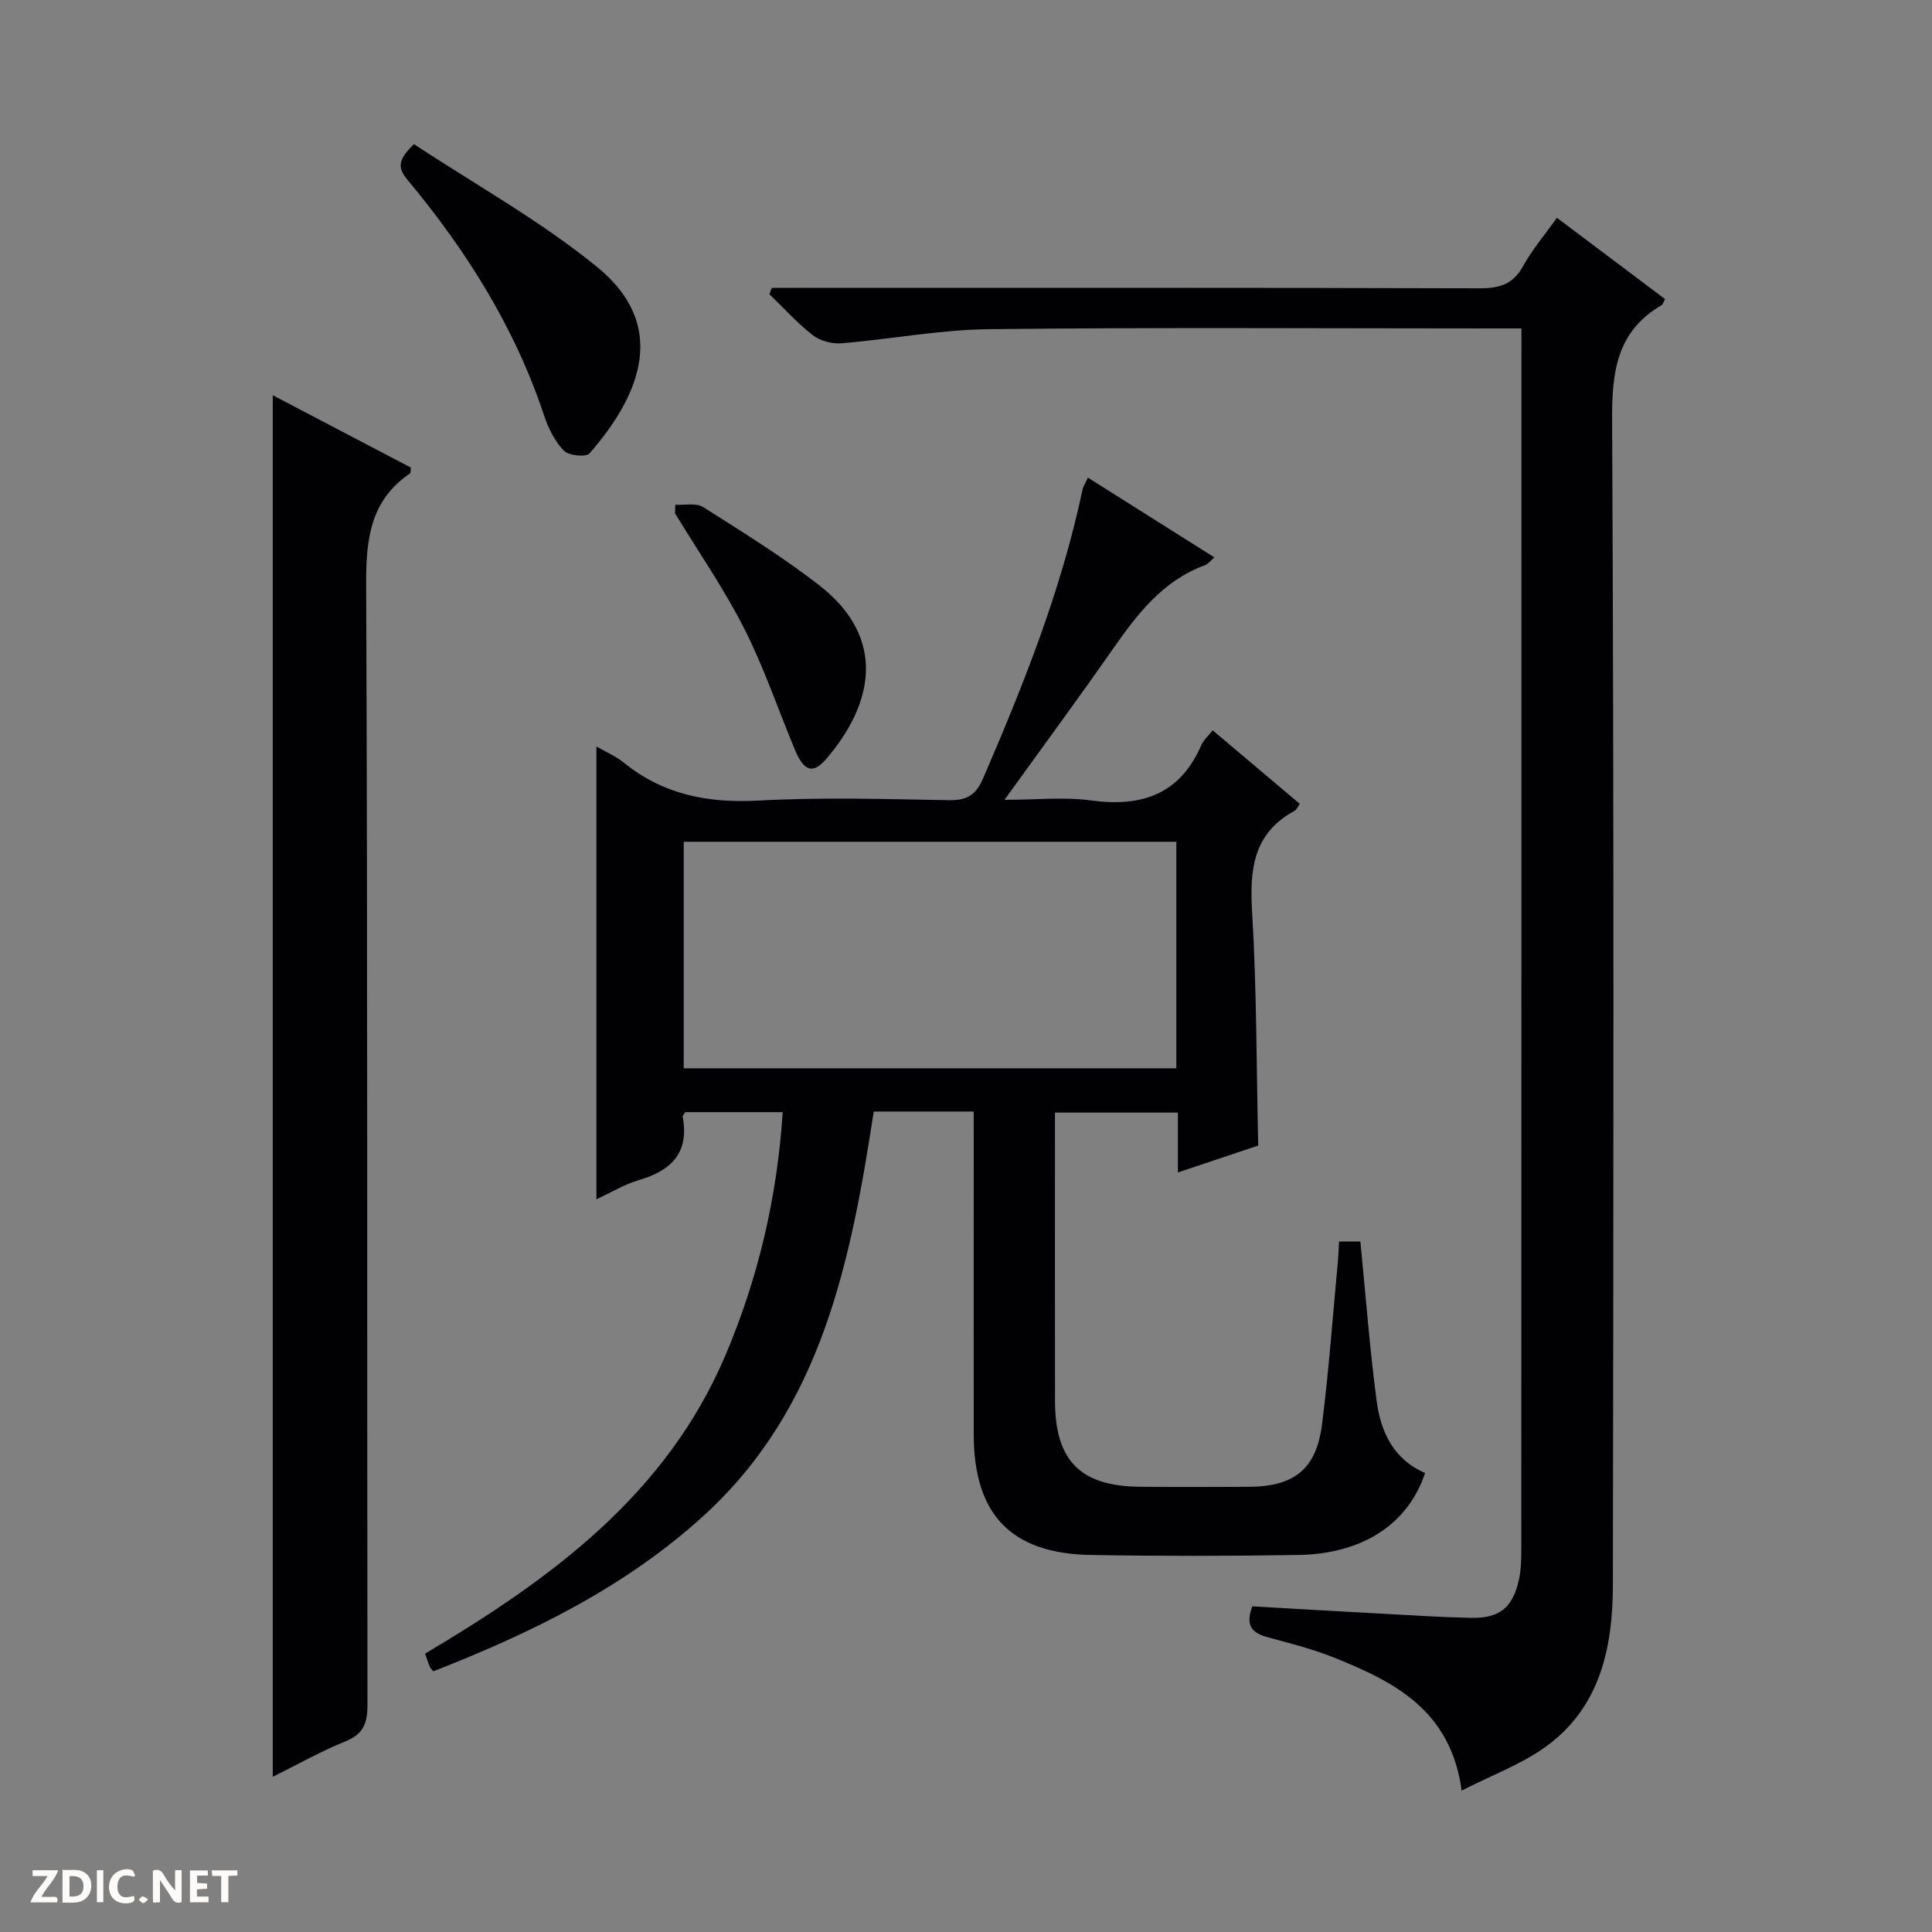 <svg enable-background="new 0 0 400 400" viewBox="0 0 400 400" xmlns="http://www.w3.org/2000/svg"><rect x="0" y="0" width="400" height="400" fill="#808080" stroke="none"/><g fill="#fcfbfa"><path d="m37.59 393.81c-.92.31-1.52.05-2-.78-.7-1.2-1.52-2.34-2.47-3.78v4.59c-.55.03-.95.05-1.41.07-.03-.37-.06-.64-.06-.91 0-1.91 0-3.81 0-5.7 1.13-.41 1.77-.03 2.29.91.62 1.11 1.38 2.14 2.31 3.19v-4.2h1.35v6.61z"/><path d="m12.94 393.88v-6.75c1.9.19 3.93-.54 5.37 1.29.8 1.01.78 2.88.03 3.97-1.37 1.97-3.4 1.51-6.4 1.49m2.45-1.22c2.04.12 2.92-.58 2.89-2.21-.03-1.51-.98-2.19-2.89-2z"/><path d="m11.81 393.87h-5.49c.68-2.18 2.47-3.48 3.51-5.45h-3.08v-1.21h5.29c-.71 2.13-2.44 3.48-3.47 5.51.86 0 1.63.04 2.39-.01.79-.05 1.14.21.85 1.16"/><path d="m39.33 393.86v-6.61h3.7v1.07h-2.22v1.52c.68.04 1.34.09 2.07.13v1.07c-.72.05-1.38.09-2.1.14v1.48h2.4v1.19h-3.85z"/><path d="m27.71 388.56c-1.15-.3-2.46-.61-3.1.64-.37.73-.41 1.93-.06 2.67.63 1.35 1.99.93 3.17.68.35.94-.01 1.32-.93 1.46-1.62.25-3.05-.27-3.76-1.48-.73-1.24-.6-3.03.31-4.17.88-1.11 2.71-1.7 4-1.16.32.13.44.74.65 1.12-.1.08-.19.16-.28.24"/><path d="m49.15 387.24v1.07c-.59.02-1.17.05-1.87.08v5.44h-1.48v-5.44h-1.85c-.05-.4-.08-.73-.13-1.15z"/><path d="m20.06 387.21h1.33v6.62h-1.33z"/><path d="m30.68 393.25c-.39.38-.8.79-1.05.76-.32-.05-.6-.45-.9-.7.26-.24.51-.64.8-.67.29-.04.62.3 1.15.61"/></g><path d="m201.59 230.13c-7.3 0-13.78 0-20.69 0-4.74 30.76-10.65 61.19-35.05 83.53-16.28 14.91-35.83 24.43-56.15 32.37-.38-.5-.65-.73-.76-1.01-.31-.77-.55-1.57-.92-2.66 25.85-15.35 49.84-32.72 62.17-61.76 6.8-16.01 10.71-32.67 11.86-50.34-7.05 0-13.63 0-20.15 0-.25.4-.6.71-.56.94 1.41 7.48-2.37 11.18-9.11 13.14-2.95.86-5.67 2.54-8.75 3.96 0-31.45 0-62.39 0-93.75 2.01 1.16 4.01 2 5.64 3.32 8.19 6.65 17.45 8.45 27.88 7.88 13.13-.71 26.32-.31 39.48-.08 3.72.07 5.58-1.08 7.07-4.54 8.37-19.39 16.18-38.95 20.56-59.7.16-.78.65-1.49 1.13-2.54 8.74 5.51 17.29 10.9 26.18 16.51-.78.67-1.26 1.36-1.91 1.6-8.78 3.22-14.07 10.16-19.17 17.47-7.03 10.07-14.32 19.95-22.37 31.12 6.81 0 12.45-.62 17.9.13 10.51 1.44 18.45-1.25 22.88-11.52.43-1 1.36-1.77 2.33-2.99 6.14 5.18 12.07 10.18 18.02 15.21-.44.64-.63 1.21-1.02 1.42-8.67 4.67-9.38 12.24-8.84 21.11.95 15.76.88 31.57 1.26 48.23-4.95 1.65-10.48 3.5-16.63 5.56 0-4.52 0-8.29 0-12.39-8.51 0-16.59 0-25.45 0v5.21c0 18.16-.02 36.33.01 54.49.01 12.35 5.22 17.64 17.56 17.77 7.5.08 15 .03 22.5.01 9.42-.03 14.04-3.63 15.22-12.92 1.4-11.04 2.2-22.15 3.24-33.24.14-1.47.19-2.95.29-4.62h4.41c1.1 11.11 1.93 22.11 3.37 33.03.85 6.42 3.55 12.12 10.03 14.88-3.51 10.56-12.88 16.76-26.25 16.98-14.33.23-28.66.25-42.99 0-16.5-.29-24.19-8.4-24.21-24.95-.02-20.33 0-40.66 0-60.99-.01-1.8-.01-3.6-.01-5.87zm41.96-55.85c-34.14 0-68 0-101.99 0v46.9h101.99c0-15.84 0-31.26 0-46.9z" fill="#010104"/><path d="m259.27 332.58c8.81.5 17.56 1.02 26.32 1.49 6.31.34 12.62.75 18.93.89 5.85.13 8.58-2.01 9.91-7.67.52-2.23.54-4.62.54-6.94.03-82.47.03-164.94.03-247.41 0-1.46 0-2.92 0-4.94-2.18 0-3.96 0-5.74 0-34.82 0-69.64-.24-104.46.15-10.22.11-20.41 2.09-30.64 2.93-1.94.16-4.38-.52-5.9-1.7-3.22-2.51-5.99-5.61-8.95-8.46.15-.44.31-.88.46-1.32h5.66c46.98 0 93.97-.05 140.95.09 4.08.01 6.87-.83 8.95-4.58 1.91-3.46 4.53-6.52 7.01-10.02 7.65 5.75 15.04 11.31 22.39 16.83-.37.69-.44 1.09-.67 1.23-9.22 5.37-10.34 13.57-10.29 23.59.4 80.47.28 160.94.16 241.41-.02 12.99-2.63 25.44-14.04 33.59-5.01 3.58-11.01 5.79-17.27 8.98-2.25-16.63-13.94-22.52-26.36-27.51-4.44-1.79-9.14-2.97-13.78-4.23-3.02-.84-4.79-2.16-3.21-6.4z" fill="#010104"/><path d="m56.47 367.87c0-95.46 0-190.46 0-286.04 9.68 5.07 19.18 10.05 28.6 14.98-.09.65-.02 1.1-.19 1.21-8.25 5.63-9.11 13.63-9.07 22.99.33 77.31.16 154.62.27 231.94.01 3.81-.82 6.07-4.58 7.59-5.15 2.08-10.03 4.85-15.03 7.33z" fill="#010104"/><path d="m85.71 29.84c12.7 8.39 26.15 15.85 37.89 25.41 14.65 11.93 9.34 26.13-1.54 38.62-.72.83-4.33.47-5.32-.56-1.87-1.94-3.22-4.64-4.08-7.25-6.05-18.25-16.09-34.18-28.29-48.82-2.12-2.54-1.97-4.2 1.34-7.4z" fill="#010104"/><path d="m139.82 104.5c1.95.12 4.33-.43 5.77.49 8.14 5.16 16.39 10.26 23.99 16.16 14.29 11.1 11.07 24.83 1.47 36-2.72 3.16-4.59 2.55-6.41-1.78-3.52-8.4-6.43-17.11-10.54-25.21-4.19-8.26-9.52-15.95-14.35-23.89.03-.6.05-1.18.07-1.77z" fill="#010104"/></svg>